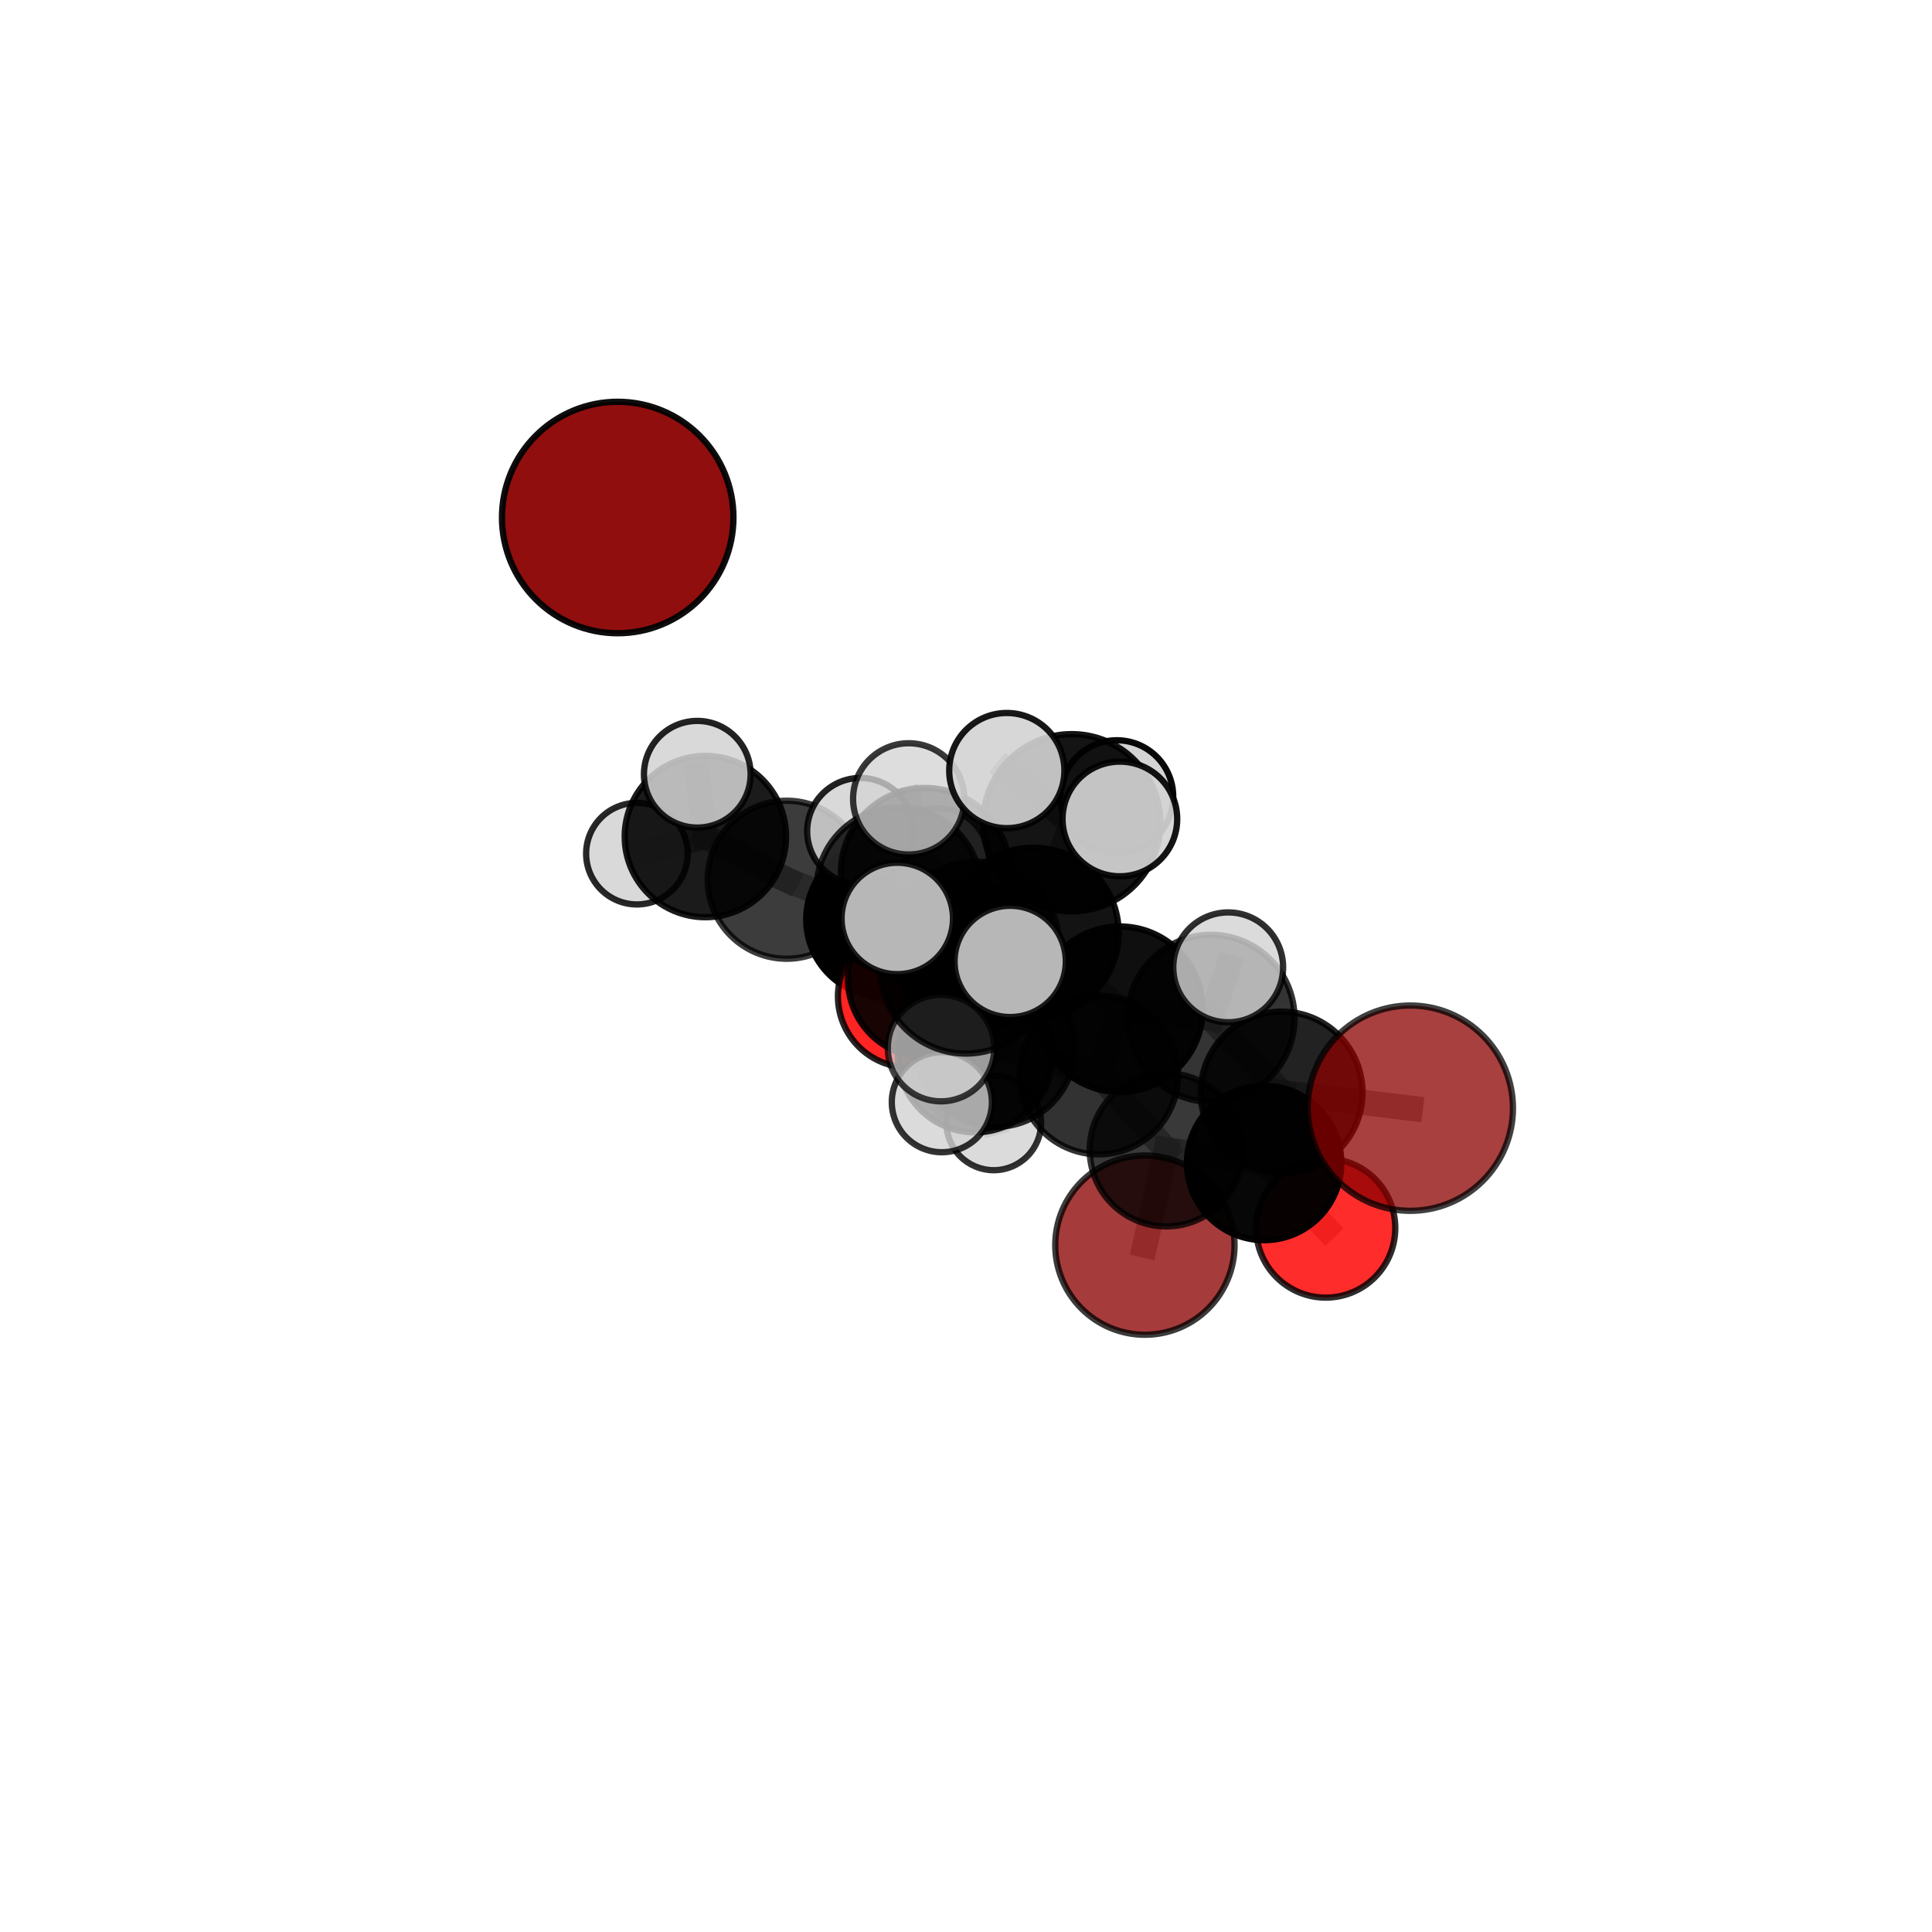 <?xml version="1.0" encoding="utf-8" standalone="no"?>
<!DOCTYPE svg PUBLIC "-//W3C//DTD SVG 1.1//EN"
  "http://www.w3.org/Graphics/SVG/1.1/DTD/svg11.dtd">
<svg xmlns:xlink="http://www.w3.org/1999/xlink" width="153pt" height="153pt" viewBox="0 0 153 153" xmlns="http://www.w3.org/2000/svg" version="1.1">
 <defs>
  <style type="text/css">*{stroke-linejoin: round; stroke-linecap: butt}</style>
 </defs>
 <g id="figure_1">
  <g id="patch_1">
   <path d="M 0 153 
L 153 153 
L 153 0 
L 0 0 
L 0 153 
z
" style="fill: none"/>
  </g>
  <g id="patch_2">
   <path d="M 7.2 145.8 
L 145.8 145.8 
L 145.8 7.2 
L 7.2 7.2 
L 7.2 145.8 
z
" style="fill: none"/>
  </g>
  <g id="axes_1">
   <g id="line2d_1">
    <path d="M 90.667 98.604 
L 92.361 91.059 
" clip-path="url(#p89715d26e9)" style="fill: none; stroke: #808080; stroke-opacity: 0.587; stroke-width: 2; stroke-linecap: square"/>
   </g>
   <g id="line2d_2">
    <path d="M 92.361 91.059 
L 100.108 92.102 
" clip-path="url(#p89715d26e9)" style="fill: none; stroke: #808080; stroke-opacity: 0.618; stroke-width: 2; stroke-linecap: square"/>
   </g>
   <g id="line2d_3">
    <path d="M 111.686 87.759 
L 101.497 86.52 
" clip-path="url(#p89715d26e9)" style="fill: none; stroke: #808080; stroke-opacity: 0.667; stroke-width: 2; stroke-linecap: square"/>
   </g>
   <g id="line2d_4">
    <path d="M 101.497 86.52 
L 100.108 92.102 
" clip-path="url(#p89715d26e9)" style="fill: none; stroke: #808080; stroke-opacity: 0.642; stroke-width: 2; stroke-linecap: square"/>
   </g>
   <g id="line2d_5">
    <path d="M 104.987 97.253 
L 100.108 92.102 
" clip-path="url(#p89715d26e9)" style="fill: none; stroke: #808080; stroke-opacity: 0.608; stroke-width: 2; stroke-linecap: square"/>
   </g>
   <g id="line2d_6">
    <path d="M 71.984 78.91 
L 73.375 77.517 
" clip-path="url(#p89715d26e9)" style="fill: none; stroke: #808080; stroke-opacity: 0.624; stroke-width: 2; stroke-linecap: square"/>
   </g>
   <g id="line2d_7">
    <path d="M 71.984 78.91 
L 69.985 72.809 
" clip-path="url(#p89715d26e9)" style="fill: none; stroke: #808080; stroke-opacity: 0.618; stroke-width: 2; stroke-linecap: square"/>
   </g>
   <g id="line2d_8">
    <path d="M 69.985 72.809 
L 62.297 69.669 
" clip-path="url(#p89715d26e9)" style="fill: none; stroke: #808080; stroke-opacity: 0.633; stroke-width: 2; stroke-linecap: square"/>
   </g>
   <g id="line2d_9">
    <path d="M 69.985 72.809 
L 70.517 75.426 
" clip-path="url(#p89715d26e9)" style="fill: none; stroke: #808080; stroke-opacity: 0.611; stroke-width: 2; stroke-linecap: square"/>
   </g>
   <g id="line2d_10">
    <path d="M 69.985 72.809 
L 74.282 68.028 
" clip-path="url(#p89715d26e9)" style="fill: none; stroke: #808080; stroke-opacity: 0.636; stroke-width: 2; stroke-linecap: square"/>
   </g>
   <g id="line2d_11">
    <path d="M 81.839 73.883 
L 88.684 79.925 
" clip-path="url(#p89715d26e9)" style="fill: none; stroke: #808080; stroke-opacity: 0.699; stroke-width: 2; stroke-linecap: square"/>
   </g>
   <g id="line2d_12">
    <path d="M 81.839 73.883 
L 77.276 74.824 
" clip-path="url(#p89715d26e9)" style="fill: none; stroke: #808080; stroke-opacity: 0.702; stroke-width: 2; stroke-linecap: square"/>
   </g>
   <g id="line2d_13">
    <path d="M 81.839 73.883 
L 84.874 65.154 
" clip-path="url(#p89715d26e9)" style="fill: none; stroke: #808080; stroke-opacity: 0.735; stroke-width: 2; stroke-linecap: square"/>
   </g>
   <g id="line2d_14">
    <path d="M 81.839 73.883 
L 76.489 76.642 
" clip-path="url(#p89715d26e9)" style="fill: none; stroke: #808080; stroke-opacity: 0.717; stroke-width: 2; stroke-linecap: square"/>
   </g>
   <g id="line2d_15">
    <path d="M 88.684 79.925 
L 95.904 80.644 
" clip-path="url(#p89715d26e9)" style="fill: none; stroke: #808080; stroke-opacity: 0.689; stroke-width: 2; stroke-linecap: square"/>
   </g>
   <g id="line2d_16">
    <path d="M 88.684 79.925 
L 87.015 85.132 
" clip-path="url(#p89715d26e9)" style="fill: none; stroke: #808080; stroke-opacity: 0.665; stroke-width: 2; stroke-linecap: square"/>
   </g>
   <g id="line2d_17">
    <path d="M 77.276 74.824 
L 78.83 82.953 
" clip-path="url(#p89715d26e9)" style="fill: none; stroke: #808080; stroke-opacity: 0.668; stroke-width: 2; stroke-linecap: square"/>
   </g>
   <g id="line2d_18">
    <path d="M 77.276 74.824 
L 73.283 69.092 
" clip-path="url(#p89715d26e9)" style="fill: none; stroke: #808080; stroke-opacity: 0.697; stroke-width: 2; stroke-linecap: square"/>
   </g>
   <g id="line2d_19">
    <path d="M 84.874 65.154 
L 79.732 61.023 
" clip-path="url(#p89715d26e9)" style="fill: none; stroke: #808080; stroke-opacity: 0.765; stroke-width: 2; stroke-linecap: square"/>
   </g>
   <g id="line2d_20">
    <path d="M 84.874 65.154 
L 88.686 64.856 
" clip-path="url(#p89715d26e9)" style="fill: none; stroke: #808080; stroke-opacity: 0.763; stroke-width: 2; stroke-linecap: square"/>
   </g>
   <g id="line2d_21">
    <path d="M 84.874 65.154 
L 88.443 63.09 
" clip-path="url(#p89715d26e9)" style="fill: none; stroke: #808080; stroke-opacity: 0.754; stroke-width: 2; stroke-linecap: square"/>
   </g>
   <g id="line2d_22">
    <path d="M 76.489 76.642 
L 71.059 72.736 
" clip-path="url(#p89715d26e9)" style="fill: none; stroke: #808080; stroke-opacity: 0.729; stroke-width: 2; stroke-linecap: square"/>
   </g>
   <g id="line2d_23">
    <path d="M 76.489 76.642 
L 74.522 83.001 
" clip-path="url(#p89715d26e9)" style="fill: none; stroke: #808080; stroke-opacity: 0.706; stroke-width: 2; stroke-linecap: square"/>
   </g>
   <g id="line2d_24">
    <path d="M 76.489 76.642 
L 80 76.138 
" clip-path="url(#p89715d26e9)" style="fill: none; stroke: #808080; stroke-opacity: 0.729; stroke-width: 2; stroke-linecap: square"/>
   </g>
   <g id="line2d_25">
    <path d="M 95.904 80.644 
L 101.497 86.52 
" clip-path="url(#p89715d26e9)" style="fill: none; stroke: #808080; stroke-opacity: 0.678; stroke-width: 2; stroke-linecap: square"/>
   </g>
   <g id="line2d_26">
    <path d="M 95.904 80.644 
L 97.264 76.606 
" clip-path="url(#p89715d26e9)" style="fill: none; stroke: #808080; stroke-opacity: 0.708; stroke-width: 2; stroke-linecap: square"/>
   </g>
   <g id="line2d_27">
    <path d="M 87.015 85.132 
L 92.361 91.059 
" clip-path="url(#p89715d26e9)" style="fill: none; stroke: #808080; stroke-opacity: 0.63; stroke-width: 2; stroke-linecap: square"/>
   </g>
   <g id="line2d_28">
    <path d="M 78.83 82.953 
L 87.015 85.132 
" clip-path="url(#p89715d26e9)" style="fill: none; stroke: #808080; stroke-opacity: 0.646; stroke-width: 2; stroke-linecap: square"/>
   </g>
   <g id="line2d_29">
    <path d="M 78.83 82.953 
L 77.224 83.565 
" clip-path="url(#p89715d26e9)" style="fill: none; stroke: #808080; stroke-opacity: 0.633; stroke-width: 2; stroke-linecap: square"/>
   </g>
   <g id="line2d_30">
    <path d="M 78.83 82.953 
L 74.587 87.284 
" clip-path="url(#p89715d26e9)" style="fill: none; stroke: #808080; stroke-opacity: 0.64; stroke-width: 2; stroke-linecap: square"/>
   </g>
   <g id="line2d_31">
    <path d="M 73.283 69.092 
L 71.176 70.451 
" clip-path="url(#p89715d26e9)" style="fill: none; stroke: #808080; stroke-opacity: 0.692; stroke-width: 2; stroke-linecap: square"/>
   </g>
   <g id="line2d_32">
    <path d="M 73.283 69.092 
L 71.963 63.265 
" clip-path="url(#p89715d26e9)" style="fill: none; stroke: #808080; stroke-opacity: 0.721; stroke-width: 2; stroke-linecap: square"/>
   </g>
   <g id="line2d_33">
    <path d="M 77.224 83.565 
L 73.375 77.517 
" clip-path="url(#p89715d26e9)" style="fill: none; stroke: #808080; stroke-opacity: 0.629; stroke-width: 2; stroke-linecap: square"/>
   </g>
   <g id="line2d_34">
    <path d="M 77.224 83.565 
L 78.697 88.922 
" clip-path="url(#p89715d26e9)" style="fill: none; stroke: #808080; stroke-opacity: 0.605; stroke-width: 2; stroke-linecap: square"/>
   </g>
   <g id="line2d_35">
    <path d="M 71.176 70.451 
L 73.375 77.517 
" clip-path="url(#p89715d26e9)" style="fill: none; stroke: #808080; stroke-opacity: 0.658; stroke-width: 2; stroke-linecap: square"/>
   </g>
   <g id="line2d_36">
    <path d="M 71.176 70.451 
L 68.138 65.824 
" clip-path="url(#p89715d26e9)" style="fill: none; stroke: #808080; stroke-opacity: 0.685; stroke-width: 2; stroke-linecap: square"/>
   </g>
   <g id="line2d_37">
    <path d="M 62.297 69.669 
L 55.861 66.248 
" clip-path="url(#p89715d26e9)" style="fill: none; stroke: #808080; stroke-opacity: 0.651; stroke-width: 2; stroke-linecap: square"/>
   </g>
   <g id="line2d_38">
    <path d="M 55.861 66.248 
L 50.439 67.604 
" clip-path="url(#p89715d26e9)" style="fill: none; stroke: #808080; stroke-opacity: 0.654; stroke-width: 2; stroke-linecap: square"/>
   </g>
   <g id="line2d_39">
    <path d="M 55.861 66.248 
L 55.22 61.314 
" clip-path="url(#p89715d26e9)" style="fill: none; stroke: #808080; stroke-opacity: 0.677; stroke-width: 2; stroke-linecap: square"/>
   </g>
   <g id="Path3DCollection_1">
    <path d="M 70.517 79.219 
C 71.523 79.219 72.488 78.82 73.199 78.108 
C 73.911 77.397 74.311 76.432 74.311 75.426 
C 74.311 74.42 73.911 73.455 73.199 72.744 
C 72.488 72.033 71.523 71.633 70.517 71.633 
C 69.511 71.633 68.546 72.033 67.835 72.744 
C 67.124 73.455 66.724 74.42 66.724 75.426 
C 66.724 76.432 67.124 77.397 67.835 78.108 
C 68.546 78.82 69.511 79.219 70.517 79.219 
z
" clip-path="url(#p89715d26e9)" style="fill: #d3d3d3; fill-opacity: 0.7; stroke: #000000; stroke-opacity: 0.7; stroke-width: 0.5"/>
    <path d="M 50.439 71.625 
C 51.505 71.625 52.528 71.202 53.283 70.448 
C 54.037 69.693 54.46 68.67 54.46 67.604 
C 54.46 66.537 54.037 65.514 53.283 64.76 
C 52.528 64.006 51.505 63.582 50.439 63.582 
C 49.372 63.582 48.349 64.006 47.595 64.76 
C 46.841 65.514 46.417 66.537 46.417 67.604 
C 46.417 68.67 46.841 69.693 47.595 70.448 
C 48.349 71.202 49.372 71.625 50.439 71.625 
z
" clip-path="url(#p89715d26e9)" style="fill: #d3d3d3; fill-opacity: 0.84; stroke: #000000; stroke-opacity: 0.84; stroke-width: 0.5"/>
    <path d="M 69.985 78.947 
C 71.613 78.947 73.175 78.301 74.326 77.149 
C 75.477 75.998 76.124 74.437 76.124 72.809 
C 76.124 71.181 75.477 69.619 74.326 68.468 
C 73.175 67.317 71.613 66.67 69.985 66.67 
C 68.357 66.67 66.796 67.317 65.645 68.468 
C 64.493 69.619 63.847 71.181 63.847 72.809 
C 63.847 74.437 64.493 75.998 65.645 77.149 
C 66.796 78.301 68.357 78.947 69.985 78.947 
z
" clip-path="url(#p89715d26e9)" style="stroke: #000000; stroke-width: 0.5"/>
    <path d="M 74.282 72.05 
C 75.349 72.05 76.372 71.626 77.126 70.872 
C 77.88 70.118 78.304 69.095 78.304 68.028 
C 78.304 66.962 77.88 65.939 77.126 65.184 
C 76.372 64.43 75.349 64.006 74.282 64.006 
C 73.215 64.006 72.192 64.43 71.438 65.184 
C 70.684 65.939 70.26 66.962 70.26 68.028 
C 70.26 69.095 70.684 70.118 71.438 70.872 
C 72.192 71.626 73.215 72.05 74.282 72.05 
z
" clip-path="url(#p89715d26e9)" style="fill: #d3d3d3; fill-opacity: 0.743; stroke: #000000; stroke-opacity: 0.743; stroke-width: 0.5"/>
    <path d="M 62.297 75.927 
C 63.956 75.927 65.548 75.267 66.722 74.094 
C 67.895 72.92 68.554 71.329 68.554 69.669 
C 68.554 68.01 67.895 66.418 66.722 65.244 
C 65.548 64.071 63.956 63.411 62.297 63.411 
C 60.637 63.411 59.045 64.071 57.872 65.244 
C 56.699 66.418 56.039 68.01 56.039 69.669 
C 56.039 71.329 56.699 72.92 57.872 74.094 
C 59.045 75.267 60.637 75.927 62.297 75.927 
z
" clip-path="url(#p89715d26e9)" style="fill-opacity: 0.764; stroke: #000000; stroke-opacity: 0.764; stroke-width: 0.5"/>
    <path d="M 55.861 72.637 
C 57.555 72.637 59.181 71.964 60.379 70.766 
C 61.577 69.568 62.25 67.943 62.25 66.248 
C 62.25 64.554 61.577 62.929 60.379 61.731 
C 59.181 60.532 57.555 59.859 55.861 59.859 
C 54.167 59.859 52.541 60.532 51.343 61.731 
C 50.145 62.929 49.472 64.554 49.472 66.248 
C 49.472 67.943 50.145 69.568 51.343 70.766 
C 52.541 71.964 54.167 72.637 55.861 72.637 
z
" clip-path="url(#p89715d26e9)" style="fill-opacity: 0.893; stroke: #000000; stroke-opacity: 0.893; stroke-width: 0.5"/>
    <path d="M 71.984 84.535 
C 73.475 84.535 74.906 83.942 75.961 82.888 
C 77.016 81.833 77.609 80.402 77.609 78.91 
C 77.609 77.418 77.016 75.988 75.961 74.933 
C 74.906 73.878 73.475 73.285 71.984 73.285 
C 70.492 73.285 69.061 73.878 68.006 74.933 
C 66.952 75.988 66.359 77.418 66.359 78.91 
C 66.359 80.402 66.952 81.833 68.006 82.888 
C 69.061 83.942 70.492 84.535 71.984 84.535 
z
" clip-path="url(#p89715d26e9)" style="fill: #ff0000; fill-opacity: 0.856; stroke: #000000; stroke-opacity: 0.856; stroke-width: 0.5"/>
    <path d="M 55.22 65.538 
C 56.34 65.538 57.414 65.093 58.206 64.301 
C 58.999 63.509 59.444 62.434 59.444 61.314 
C 59.444 60.194 58.999 59.12 58.206 58.327 
C 57.414 57.535 56.34 57.09 55.22 57.09 
C 54.1 57.09 53.025 57.535 52.233 58.327 
C 51.441 59.12 50.996 60.194 50.996 61.314 
C 50.996 62.434 51.441 63.509 52.233 64.301 
C 53.025 65.093 54.1 65.538 55.22 65.538 
z
" clip-path="url(#p89715d26e9)" style="fill: #d3d3d3; fill-opacity: 0.863; stroke: #000000; stroke-opacity: 0.863; stroke-width: 0.5"/>
    <path d="M 48.918 50.148 
C 51.349 50.148 53.68 49.182 55.399 47.463 
C 57.118 45.744 58.083 43.413 58.083 40.982 
C 58.083 38.552 57.118 36.22 55.399 34.502 
C 53.68 32.783 51.349 31.817 48.918 31.817 
C 46.488 31.817 44.156 32.783 42.437 34.502 
C 40.719 36.22 39.753 38.552 39.753 40.982 
C 39.753 43.413 40.719 45.744 42.437 47.463 
C 44.156 49.182 46.488 50.148 48.918 50.148 
z
" clip-path="url(#p89715d26e9)" style="fill: #8b0000; fill-opacity: 0.944; stroke: #000000; stroke-opacity: 0.944; stroke-width: 0.5"/>
    <path d="M 73.375 83.743 
C 75.026 83.743 76.61 83.087 77.778 81.92 
C 78.946 80.752 79.602 79.168 79.602 77.517 
C 79.602 75.865 78.946 74.281 77.778 73.114 
C 76.61 71.946 75.026 71.29 73.375 71.29 
C 71.724 71.29 70.14 71.946 68.972 73.114 
C 67.804 74.281 67.148 75.865 67.148 77.517 
C 67.148 79.168 67.804 80.752 68.972 81.92 
C 70.14 83.087 71.724 83.743 73.375 83.743 
z
" clip-path="url(#p89715d26e9)" style="fill-opacity: 0.9; stroke: #000000; stroke-opacity: 0.9; stroke-width: 0.5"/>
    <path d="M 68.138 70.039 
C 69.256 70.039 70.328 69.595 71.119 68.804 
C 71.909 68.014 72.353 66.942 72.353 65.824 
C 72.353 64.706 71.909 63.633 71.119 62.843 
C 70.328 62.052 69.256 61.608 68.138 61.608 
C 67.02 61.608 65.948 62.052 65.157 62.843 
C 64.367 63.633 63.922 64.706 63.922 65.824 
C 63.922 66.942 64.367 68.014 65.157 68.804 
C 65.948 69.595 67.02 70.039 68.138 70.039 
z
" clip-path="url(#p89715d26e9)" style="fill: #d3d3d3; fill-opacity: 0.867; stroke: #000000; stroke-opacity: 0.867; stroke-width: 0.5"/>
    <path d="M 78.697 92.672 
C 79.691 92.672 80.645 92.276 81.348 91.573 
C 82.052 90.87 82.447 89.916 82.447 88.922 
C 82.447 87.927 82.052 86.973 81.348 86.27 
C 80.645 85.567 79.691 85.172 78.697 85.172 
C 77.702 85.172 76.748 85.567 76.045 86.27 
C 75.342 86.973 74.947 87.927 74.947 88.922 
C 74.947 89.916 75.342 90.87 76.045 91.573 
C 76.748 92.276 77.702 92.672 78.697 92.672 
z
" clip-path="url(#p89715d26e9)" style="fill: #d3d3d3; fill-opacity: 0.807; stroke: #000000; stroke-opacity: 0.807; stroke-width: 0.5"/>
    <path d="M 71.176 76.966 
C 72.904 76.966 74.561 76.28 75.783 75.058 
C 77.005 73.836 77.691 72.179 77.691 70.451 
C 77.691 68.724 77.005 67.066 75.783 65.845 
C 74.561 64.623 72.904 63.937 71.176 63.937 
C 69.449 63.937 67.792 64.623 66.57 65.845 
C 65.348 67.066 64.662 68.724 64.662 70.451 
C 64.662 72.179 65.348 73.836 66.57 75.058 
C 67.792 76.28 69.449 76.966 71.176 76.966 
z
" clip-path="url(#p89715d26e9)" style="fill-opacity: 0.807; stroke: #000000; stroke-opacity: 0.807; stroke-width: 0.5"/>
    <path d="M 77.224 89.672 
C 78.843 89.672 80.397 89.029 81.542 87.884 
C 82.687 86.738 83.331 85.185 83.331 83.565 
C 83.331 81.946 82.687 80.392 81.542 79.247 
C 80.397 78.102 78.843 77.458 77.224 77.458 
C 75.604 77.458 74.051 78.102 72.905 79.247 
C 71.76 80.392 71.117 81.946 71.117 83.565 
C 71.117 85.185 71.76 86.738 72.905 87.884 
C 74.051 89.029 75.604 89.672 77.224 89.672 
z
" clip-path="url(#p89715d26e9)" style="fill-opacity: 0.881; stroke: #000000; stroke-opacity: 0.881; stroke-width: 0.5"/>
    <path d="M 90.667 105.703 
C 92.549 105.703 94.355 104.955 95.687 103.624 
C 97.018 102.292 97.766 100.487 97.766 98.604 
C 97.766 96.721 97.018 94.915 95.687 93.584 
C 94.355 92.253 92.549 91.505 90.667 91.505 
C 88.784 91.505 86.978 92.253 85.647 93.584 
C 84.315 94.915 83.567 96.721 83.567 98.604 
C 83.567 100.487 84.315 102.292 85.647 103.624 
C 86.978 104.955 88.784 105.703 90.667 105.703 
z
" clip-path="url(#p89715d26e9)" style="fill: #8b0000; fill-opacity: 0.768; stroke: #000000; stroke-opacity: 0.768; stroke-width: 0.5"/>
    <path d="M 73.283 75.781 
C 75.057 75.781 76.759 75.076 78.013 73.822 
C 79.268 72.567 79.973 70.866 79.973 69.092 
C 79.973 67.318 79.268 65.616 78.013 64.362 
C 76.759 63.107 75.057 62.402 73.283 62.402 
C 71.509 62.402 69.808 63.107 68.553 64.362 
C 67.299 65.616 66.594 67.318 66.594 69.092 
C 66.594 70.866 67.299 72.567 68.553 73.822 
C 69.808 75.076 71.509 75.781 73.283 75.781 
z
" clip-path="url(#p89715d26e9)" style="fill-opacity: 0.848; stroke: #000000; stroke-opacity: 0.848; stroke-width: 0.5"/>
    <path d="M 78.83 89.24 
C 80.498 89.24 82.097 88.578 83.276 87.399 
C 84.455 86.22 85.118 84.62 85.118 82.953 
C 85.118 81.285 84.455 79.686 83.276 78.507 
C 82.097 77.328 80.498 76.665 78.83 76.665 
C 77.163 76.665 75.563 77.328 74.384 78.507 
C 73.205 79.686 72.542 81.285 72.542 82.953 
C 72.542 84.62 73.205 86.22 74.384 87.399 
C 75.563 88.578 77.163 89.24 78.83 89.24 
z
" clip-path="url(#p89715d26e9)" style="fill-opacity: 0.828; stroke: #000000; stroke-opacity: 0.828; stroke-width: 0.5"/>
    <path d="M 92.361 97.123 
C 93.969 97.123 95.511 96.484 96.648 95.346 
C 97.786 94.209 98.424 92.667 98.424 91.059 
C 98.424 89.45 97.786 87.908 96.648 86.771 
C 95.511 85.634 93.969 84.995 92.361 84.995 
C 90.752 84.995 89.21 85.634 88.073 86.771 
C 86.936 87.908 86.297 89.45 86.297 91.059 
C 86.297 92.667 86.936 94.209 88.073 95.346 
C 89.21 96.484 90.752 97.123 92.361 97.123 
z
" clip-path="url(#p89715d26e9)" style="fill-opacity: 0.776; stroke: #000000; stroke-opacity: 0.776; stroke-width: 0.5"/>
    <path d="M 71.963 67.671 
C 73.131 67.671 74.252 67.206 75.078 66.38 
C 75.904 65.554 76.368 64.433 76.368 63.265 
C 76.368 62.097 75.904 60.976 75.078 60.15 
C 74.252 59.324 73.131 58.859 71.963 58.859 
C 70.794 58.859 69.674 59.324 68.848 60.15 
C 68.021 60.976 67.557 62.097 67.557 63.265 
C 67.557 64.433 68.021 65.554 68.848 66.38 
C 69.674 67.206 70.794 67.671 71.963 67.671 
z
" clip-path="url(#p89715d26e9)" style="fill: #d3d3d3; fill-opacity: 0.777; stroke: #000000; stroke-opacity: 0.777; stroke-width: 0.5"/>
    <path d="M 74.587 91.248 
C 75.638 91.248 76.646 90.83 77.39 90.087 
C 78.133 89.344 78.551 88.335 78.551 87.284 
C 78.551 86.233 78.133 85.225 77.39 84.481 
C 76.646 83.738 75.638 83.321 74.587 83.321 
C 73.536 83.321 72.527 83.738 71.784 84.481 
C 71.041 85.225 70.623 86.233 70.623 87.284 
C 70.623 88.335 71.041 89.344 71.784 90.087 
C 72.527 90.83 73.536 91.248 74.587 91.248 
z
" clip-path="url(#p89715d26e9)" style="fill: #d3d3d3; fill-opacity: 0.797; stroke: #000000; stroke-opacity: 0.797; stroke-width: 0.5"/>
    <path d="M 77.276 81.418 
C 79.024 81.418 80.702 80.723 81.938 79.487 
C 83.174 78.25 83.869 76.573 83.869 74.824 
C 83.869 73.076 83.174 71.398 81.938 70.162 
C 80.702 68.925 79.024 68.231 77.276 68.231 
C 75.527 68.231 73.85 68.925 72.613 70.162 
C 71.377 71.398 70.682 73.076 70.682 74.824 
C 70.682 76.573 71.377 78.25 72.613 79.487 
C 73.85 80.723 75.527 81.418 77.276 81.418 
z
" clip-path="url(#p89715d26e9)" style="fill-opacity: 0.781; stroke: #000000; stroke-opacity: 0.781; stroke-width: 0.5"/>
    <path d="M 87.015 91.418 
C 88.682 91.418 90.281 90.755 91.459 89.577 
C 92.638 88.398 93.3 86.799 93.3 85.132 
C 93.3 83.465 92.638 81.866 91.459 80.687 
C 90.281 79.508 88.682 78.846 87.015 78.846 
C 85.348 78.846 83.749 79.508 82.57 80.687 
C 81.391 81.866 80.729 83.465 80.729 85.132 
C 80.729 86.799 81.391 88.398 82.57 89.577 
C 83.749 90.755 85.348 91.418 87.015 91.418 
z
" clip-path="url(#p89715d26e9)" style="fill-opacity: 0.802; stroke: #000000; stroke-opacity: 0.802; stroke-width: 0.5"/>
    <path d="M 104.987 102.762 
C 106.448 102.762 107.849 102.181 108.883 101.148 
C 109.916 100.115 110.496 98.714 110.496 97.253 
C 110.496 95.792 109.916 94.391 108.883 93.358 
C 107.849 92.325 106.448 91.744 104.987 91.744 
C 103.526 91.744 102.125 92.325 101.092 93.358 
C 100.059 94.391 99.479 95.792 99.479 97.253 
C 99.479 98.714 100.059 100.115 101.092 101.148 
C 102.125 102.181 103.526 102.762 104.987 102.762 
z
" clip-path="url(#p89715d26e9)" style="fill: #ff0000; fill-opacity: 0.825; stroke: #000000; stroke-opacity: 0.825; stroke-width: 0.5"/>
    <path d="M 100.108 98.214 
C 101.729 98.214 103.284 97.57 104.43 96.424 
C 105.577 95.278 106.221 93.723 106.221 92.102 
C 106.221 90.481 105.577 88.926 104.43 87.78 
C 103.284 86.633 101.729 85.989 100.108 85.989 
C 98.487 85.989 96.932 86.633 95.786 87.78 
C 94.64 88.926 93.996 90.481 93.996 92.102 
C 93.996 93.723 94.64 95.278 95.786 96.424 
C 96.932 97.57 98.487 98.214 100.108 98.214 
z
" clip-path="url(#p89715d26e9)" style="fill-opacity: 0.969; stroke: #000000; stroke-opacity: 0.969; stroke-width: 0.5"/>
    <path d="M 88.443 67.557 
C 89.627 67.557 90.764 67.087 91.601 66.249 
C 92.439 65.411 92.91 64.275 92.91 63.09 
C 92.91 61.905 92.439 60.769 91.601 59.931 
C 90.764 59.093 89.627 58.623 88.443 58.623 
C 87.258 58.623 86.121 59.093 85.284 59.931 
C 84.446 60.769 83.975 61.905 83.975 63.09 
C 83.975 64.275 84.446 65.411 85.284 66.249 
C 86.121 67.087 87.258 67.557 88.443 67.557 
z
" clip-path="url(#p89715d26e9)" style="fill: #d3d3d3; fill-opacity: 0.962; stroke: #000000; stroke-opacity: 0.962; stroke-width: 0.5"/>
    <path d="M 88.684 86.482 
C 90.423 86.482 92.091 85.791 93.321 84.561 
C 94.55 83.332 95.241 81.664 95.241 79.925 
C 95.241 78.186 94.55 76.518 93.321 75.288 
C 92.091 74.059 90.423 73.368 88.684 73.368 
C 86.945 73.368 85.277 74.059 84.048 75.288 
C 82.818 76.518 82.127 78.186 82.127 79.925 
C 82.127 81.664 82.818 83.332 84.048 84.561 
C 85.277 85.791 86.945 86.482 88.684 86.482 
z
" clip-path="url(#p89715d26e9)" style="fill-opacity: 0.94; stroke: #000000; stroke-opacity: 0.94; stroke-width: 0.5"/>
    <path d="M 81.839 80.634 
C 83.629 80.634 85.347 79.923 86.613 78.657 
C 87.879 77.391 88.59 75.673 88.59 73.883 
C 88.59 72.092 87.879 70.375 86.613 69.109 
C 85.347 67.843 83.629 67.131 81.839 67.131 
C 80.048 67.131 78.331 67.843 77.065 69.109 
C 75.798 70.375 75.087 72.092 75.087 73.883 
C 75.087 75.673 75.798 77.391 77.065 78.657 
C 78.331 79.923 80.048 80.634 81.839 80.634 
z
" clip-path="url(#p89715d26e9)" style="fill-opacity: 0.923; stroke: #000000; stroke-opacity: 0.923; stroke-width: 0.5"/>
    <path d="M 101.497 92.924 
C 103.195 92.924 104.825 92.25 106.026 91.049 
C 107.227 89.847 107.902 88.218 107.902 86.52 
C 107.902 84.821 107.227 83.192 106.026 81.991 
C 104.825 80.789 103.195 80.115 101.497 80.115 
C 99.798 80.115 98.169 80.789 96.968 81.991 
C 95.767 83.192 95.092 84.821 95.092 86.52 
C 95.092 88.218 95.767 89.847 96.968 91.049 
C 98.169 92.25 99.798 92.924 101.497 92.924 
z
" clip-path="url(#p89715d26e9)" style="fill-opacity: 0.864; stroke: #000000; stroke-opacity: 0.864; stroke-width: 0.5"/>
    <path d="M 84.874 72.172 
C 86.735 72.172 88.52 71.432 89.836 70.116 
C 91.152 68.801 91.892 67.015 91.892 65.154 
C 91.892 63.293 91.152 61.508 89.836 60.193 
C 88.52 58.877 86.735 58.137 84.874 58.137 
C 83.013 58.137 81.228 58.877 79.912 60.193 
C 78.597 61.508 77.857 63.293 77.857 65.154 
C 77.857 67.015 78.597 68.801 79.912 70.116 
C 81.228 71.432 83.013 72.172 84.874 72.172 
z
" clip-path="url(#p89715d26e9)" style="fill-opacity: 0.921; stroke: #000000; stroke-opacity: 0.921; stroke-width: 0.5"/>
    <path d="M 79.732 65.584 
C 80.942 65.584 82.102 65.104 82.958 64.248 
C 83.813 63.393 84.294 62.233 84.294 61.023 
C 84.294 59.813 83.813 58.653 82.958 57.798 
C 82.102 56.942 80.942 56.462 79.732 56.462 
C 78.523 56.462 77.362 56.942 76.507 57.798 
C 75.652 58.653 75.171 59.813 75.171 61.023 
C 75.171 62.233 75.652 63.393 76.507 64.248 
C 77.362 65.104 78.523 65.584 79.732 65.584 
z
" clip-path="url(#p89715d26e9)" style="fill: #d3d3d3; fill-opacity: 0.904; stroke: #000000; stroke-opacity: 0.904; stroke-width: 0.5"/>
    <path d="M 95.904 87.257 
C 97.658 87.257 99.34 86.56 100.58 85.32 
C 101.82 84.08 102.517 82.398 102.517 80.644 
C 102.517 78.89 101.82 77.208 100.58 75.968 
C 99.34 74.728 97.658 74.031 95.904 74.031 
C 94.15 74.031 92.468 74.728 91.228 75.968 
C 89.988 77.208 89.291 78.89 89.291 80.644 
C 89.291 82.398 89.988 84.08 91.228 85.32 
C 92.468 86.56 94.15 87.257 95.904 87.257 
z
" clip-path="url(#p89715d26e9)" style="fill-opacity: 0.793; stroke: #000000; stroke-opacity: 0.793; stroke-width: 0.5"/>
    <path d="M 74.522 87.217 
C 75.64 87.217 76.712 86.773 77.503 85.982 
C 78.294 85.192 78.738 84.119 78.738 83.001 
C 78.738 81.883 78.294 80.811 77.503 80.02 
C 76.712 79.23 75.64 78.785 74.522 78.785 
C 73.404 78.785 72.332 79.23 71.541 80.02 
C 70.75 80.811 70.306 81.883 70.306 83.001 
C 70.306 84.119 70.75 85.192 71.541 85.982 
C 72.332 86.773 73.404 87.217 74.522 87.217 
z
" clip-path="url(#p89715d26e9)" style="fill: #d3d3d3; fill-opacity: 0.736; stroke: #000000; stroke-opacity: 0.736; stroke-width: 0.5"/>
    <path d="M 88.686 69.396 
C 89.89 69.396 91.045 68.918 91.896 68.066 
C 92.748 67.215 93.226 66.06 93.226 64.856 
C 93.226 63.652 92.748 62.497 91.896 61.645 
C 91.045 60.794 89.89 60.315 88.686 60.315 
C 87.482 60.315 86.327 60.794 85.475 61.645 
C 84.624 62.497 84.145 63.652 84.145 64.856 
C 84.145 66.06 84.624 67.215 85.475 68.066 
C 86.327 68.918 87.482 69.396 88.686 69.396 
z
" clip-path="url(#p89715d26e9)" style="fill: #d3d3d3; fill-opacity: 0.921; stroke: #000000; stroke-opacity: 0.921; stroke-width: 0.5"/>
    <path d="M 111.686 95.889 
C 113.842 95.889 115.91 95.032 117.434 93.507 
C 118.959 91.983 119.816 89.915 119.816 87.759 
C 119.816 85.602 118.959 83.534 117.434 82.01 
C 115.91 80.485 113.842 79.629 111.686 79.629 
C 109.529 79.629 107.461 80.485 105.937 82.01 
C 104.412 83.534 103.556 85.602 103.556 87.759 
C 103.556 89.915 104.412 91.983 105.937 93.507 
C 107.461 95.032 109.529 95.889 111.686 95.889 
z
" clip-path="url(#p89715d26e9)" style="fill: #8b0000; fill-opacity: 0.747; stroke: #000000; stroke-opacity: 0.747; stroke-width: 0.5"/>
    <path d="M 76.489 83.435 
C 78.291 83.435 80.019 82.719 81.292 81.446 
C 82.566 80.172 83.282 78.444 83.282 76.642 
C 83.282 74.841 82.566 73.113 81.292 71.839 
C 80.019 70.565 78.291 69.85 76.489 69.85 
C 74.688 69.85 72.96 70.565 71.686 71.839 
C 70.412 73.113 69.697 74.841 69.697 76.642 
C 69.697 78.444 70.412 80.172 71.686 81.446 
C 72.96 82.719 74.688 83.435 76.489 83.435 
z
" clip-path="url(#p89715d26e9)" style="fill-opacity: 0.809; stroke: #000000; stroke-opacity: 0.809; stroke-width: 0.5"/>
    <path d="M 71.059 77.147 
C 72.229 77.147 73.351 76.683 74.179 75.855 
C 75.006 75.028 75.471 73.906 75.471 72.736 
C 75.471 71.565 75.006 70.443 74.179 69.616 
C 73.351 68.789 72.229 68.324 71.059 68.324 
C 69.889 68.324 68.767 68.789 67.939 69.616 
C 67.112 70.443 66.647 71.565 66.647 72.736 
C 66.647 73.906 67.112 75.028 67.939 75.855 
C 68.767 76.683 69.889 77.147 71.059 77.147 
z
" clip-path="url(#p89715d26e9)" style="fill: #d3d3d3; fill-opacity: 0.864; stroke: #000000; stroke-opacity: 0.864; stroke-width: 0.5"/>
    <path d="M 97.264 80.956 
C 98.417 80.956 99.524 80.497 100.34 79.682 
C 101.156 78.866 101.614 77.759 101.614 76.606 
C 101.614 75.452 101.156 74.346 100.34 73.53 
C 99.524 72.714 98.417 72.256 97.264 72.256 
C 96.11 72.256 95.004 72.714 94.188 73.53 
C 93.372 74.346 92.914 75.452 92.914 76.606 
C 92.914 77.759 93.372 78.866 94.188 79.682 
C 95.004 80.497 96.11 80.956 97.264 80.956 
z
" clip-path="url(#p89715d26e9)" style="fill: #d3d3d3; fill-opacity: 0.809; stroke: #000000; stroke-opacity: 0.809; stroke-width: 0.5"/>
    <path d="M 80 80.543 
C 81.168 80.543 82.289 80.079 83.115 79.253 
C 83.941 78.427 84.405 77.306 84.405 76.138 
C 84.405 74.969 83.941 73.849 83.115 73.023 
C 82.289 72.197 81.168 71.732 80 71.732 
C 78.831 71.732 77.711 72.197 76.885 73.023 
C 76.059 73.849 75.594 74.969 75.594 76.138 
C 75.594 77.306 76.059 78.427 76.885 79.253 
C 77.711 80.079 78.831 80.543 80 80.543 
z
" clip-path="url(#p89715d26e9)" style="fill: #d3d3d3; fill-opacity: 0.867; stroke: #000000; stroke-opacity: 0.867; stroke-width: 0.5"/>
   </g>
  </g>
 </g>
 <defs>
  <clipPath id="p89715d26e9">
   <rect x="7.2" y="7.2" width="138.6" height="138.6"/>
  </clipPath>
 </defs>
</svg>
